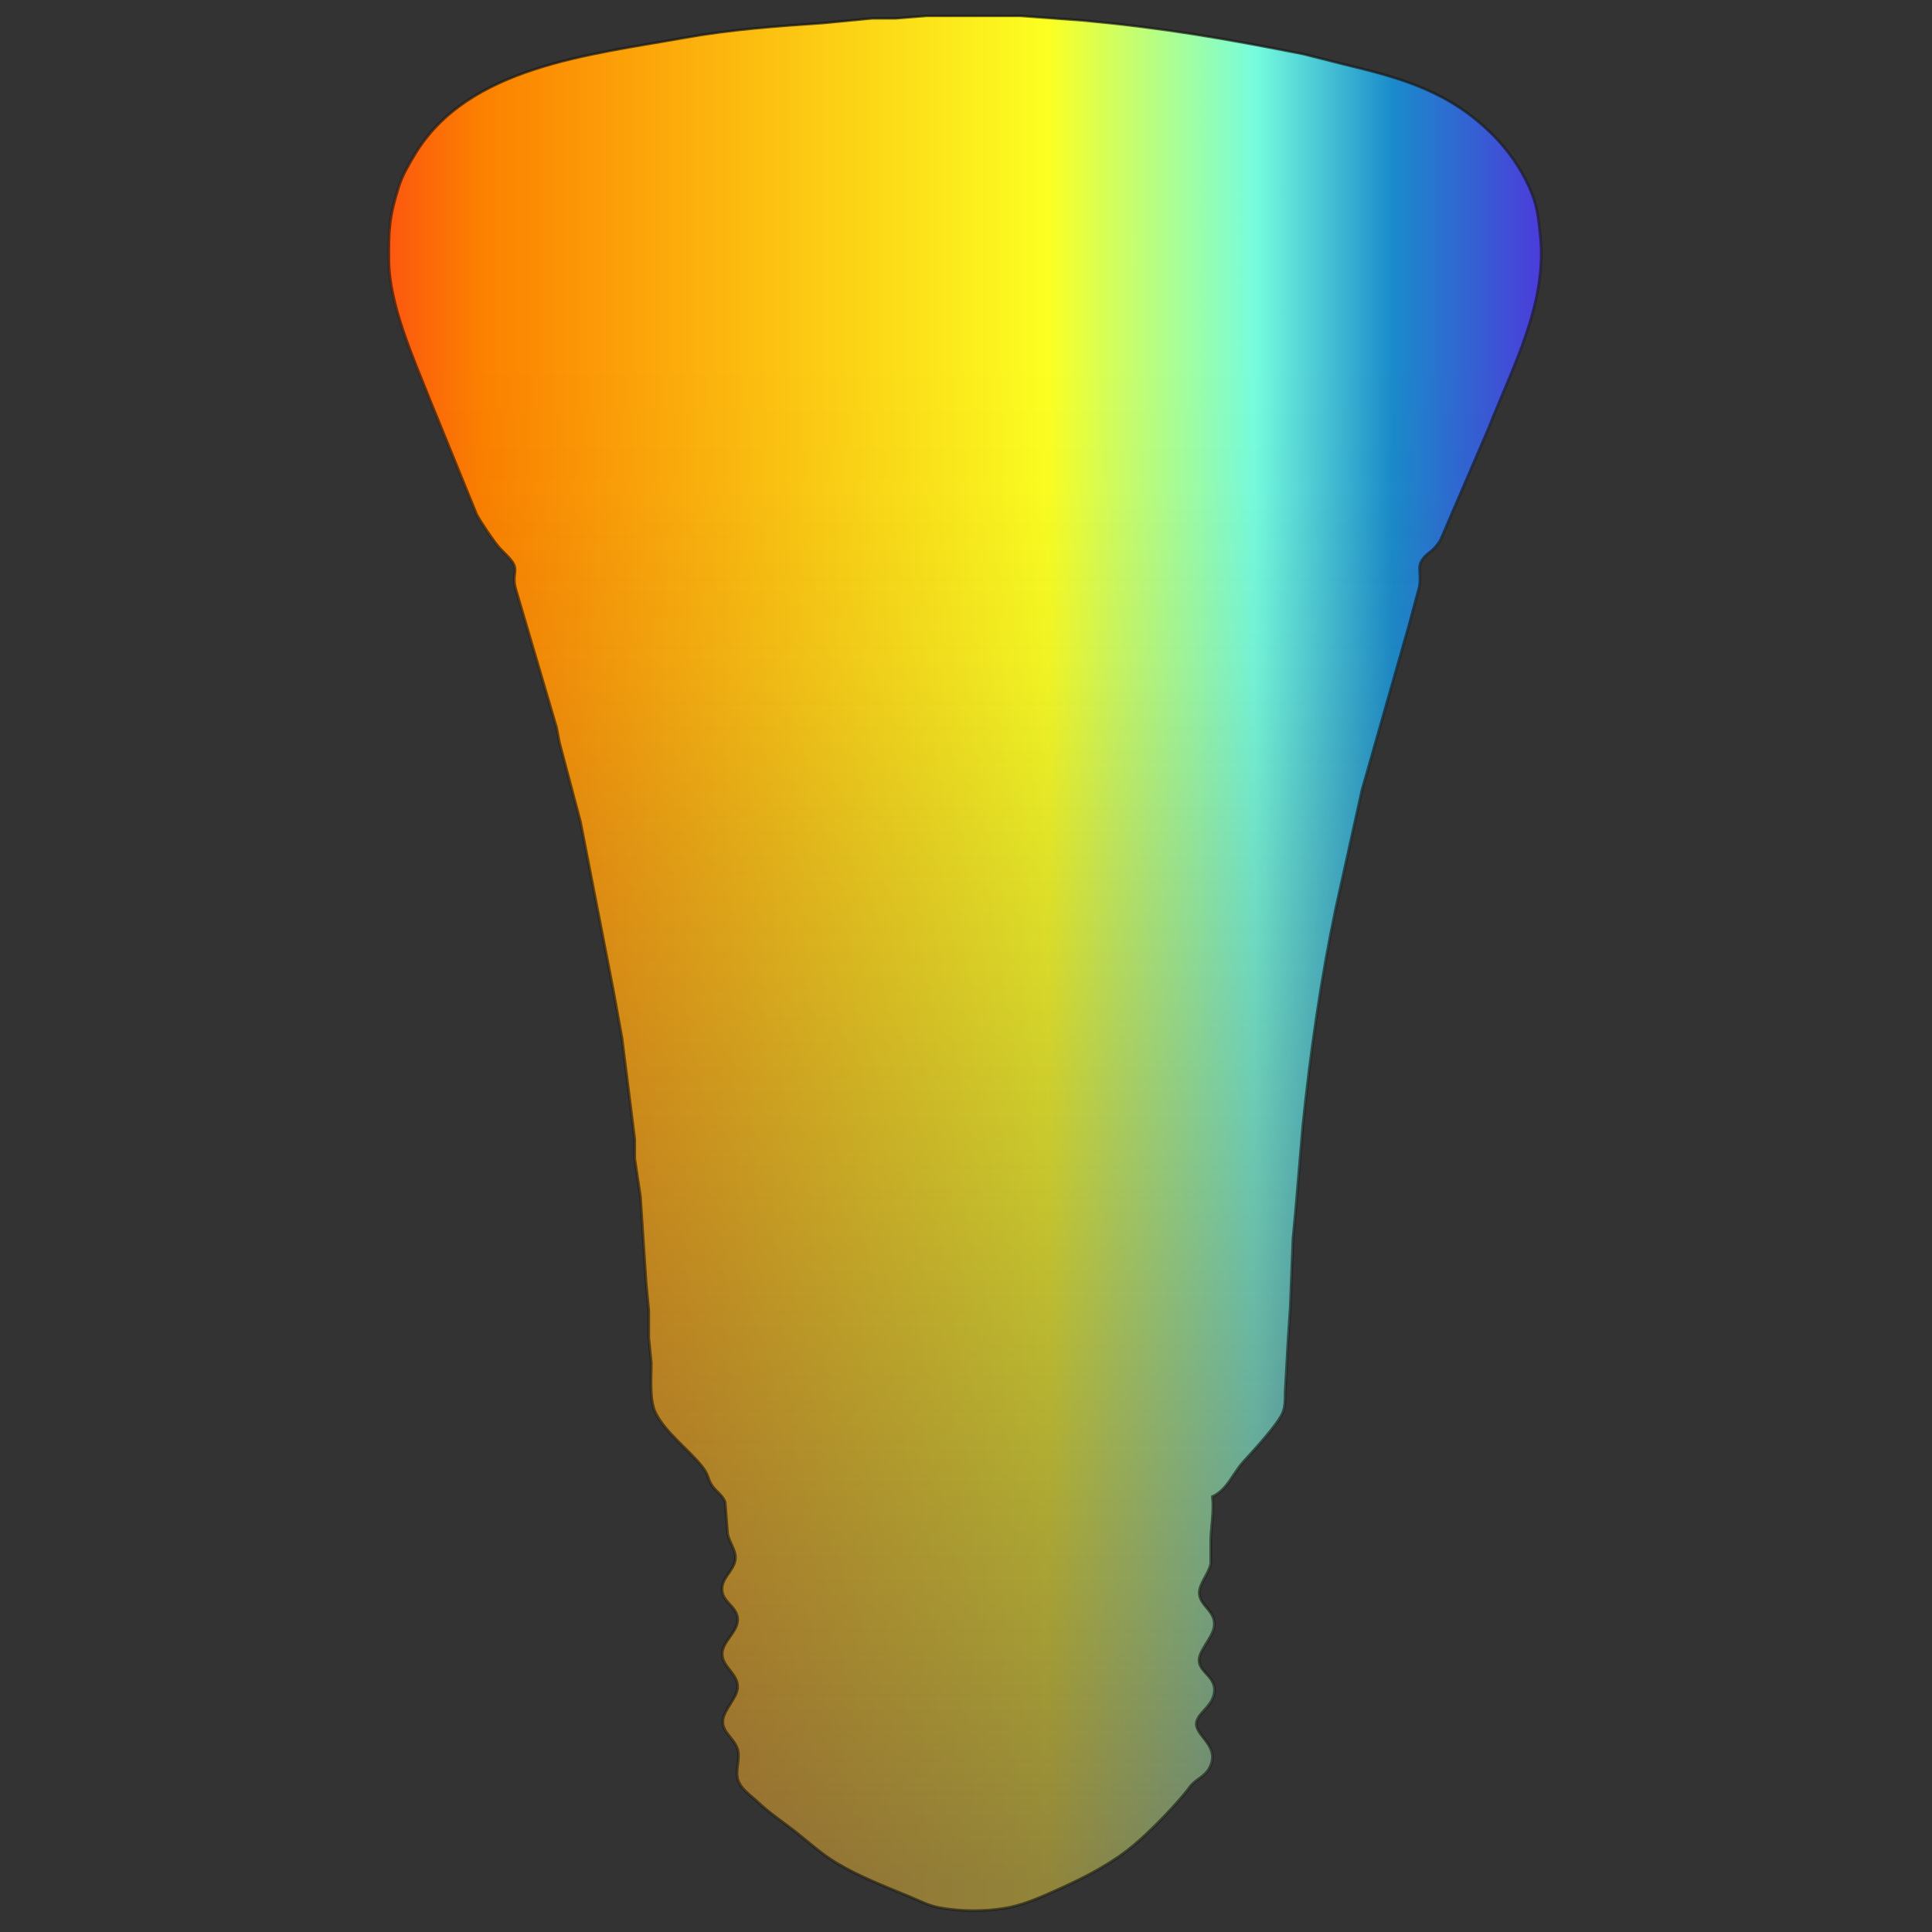 <?xml version="1.0" encoding="UTF-8" standalone="no"?>
<!-- Created with Inkscape (http://www.inkscape.org/) -->

<svg
   xmlns:osb="http://www.openswatchbook.org/uri/2009/osb"
   xmlns:dc="http://purl.org/dc/elements/1.1/"
   xmlns:cc="http://creativecommons.org/ns#"
   xmlns:rdf="http://www.w3.org/1999/02/22-rdf-syntax-ns#"
   xmlns:svg="http://www.w3.org/2000/svg"
   xmlns="http://www.w3.org/2000/svg"
   xmlns:xlink="http://www.w3.org/1999/xlink"
   xmlns:sodipodi="http://sodipodi.sourceforge.net/DTD/sodipodi-0.dtd"
   xmlns:inkscape="http://www.inkscape.org/namespaces/inkscape"
   width="205"
   height="205"
   id="svg2"
   version="1.1"
   inkscape:version="0.48.2 r9819"
   sodipodi:docname="icon.svg"
   inkscape:export-filename="/Users/josephbaker/Dev/ChromaLights/icon_38.png"
   inkscape:export-xdpi="16.68"
   inkscape:export-ydpi="16.68">
  <rect width="100%" height="100%" fill="#333333" stroke="none"/>
  <defs
     id="defs4">
    <linearGradient
       id="linearGradient5575">
      <stop
         style="stop-color:#fc2521;stop-opacity:1;"
         offset="0"
         id="stop5577" />
      <stop
         id="stop5583"
         offset="0.15"
         style="stop-color:#fc8100;stop-opacity:1;" />
      <stop
         style="stop-color:#fcff21;stop-opacity:1;"
         offset="0.56"
         id="stop5585" />
      <stop
         id="stop5587"
         offset="0.71"
         style="stop-color:#76fdde;stop-opacity:1;" />
      <stop
         style="stop-color:#1a8bcb;stop-opacity:1;"
         offset="0.81"
         id="stop5589" />
      <stop
         style="stop-color:#7100e5;stop-opacity:1;"
         offset="1"
         id="stop5579" />
    </linearGradient>
    <linearGradient
       id="linearGradient5440">
      <stop
         style="stop-color:#5a4546;stop-opacity:1"
         offset="0"
         id="stop5442" />
      <stop
         id="stop5571"
         offset="0.8"
         style="stop-color:#4b4b4b;stop-opacity:0.1" />
      <stop
         style="stop-color:#252525;stop-opacity:0.02"
         offset="0.92"
         id="stop5573" />
      <stop
         style="stop-color:#000000;stop-opacity:0;"
         offset="1"
         id="stop5444" />
    </linearGradient>
    <linearGradient
       id="linearGradient5345"
       osb:paint="solid">
      <stop
         style="stop-color:#000000;stop-opacity:1;"
         offset="0"
         id="stop5347" />
    </linearGradient>
    <linearGradient
       inkscape:collect="always"
       xlink:href="#linearGradient5440"
       id="linearGradient5446"
       x1="381.871"
       y1="838.612"
       x2="382.562"
       y2="219.373"
       gradientUnits="userSpaceOnUse"
       gradientTransform="matrix(0.273,0,0,0.261,-0.939,-19.36)" />
    <linearGradient
       inkscape:collect="always"
       xlink:href="#linearGradient5575"
       id="linearGradient5581"
       x1="7.033"
       y1="103.665"
       x2="127.092"
       y2="103.665"
       gradientUnits="userSpaceOnUse"
       gradientTransform="matrix(1.219,0,0,1.163,20.648,-18.277)" />
  </defs>
  <sodipodi:namedview
     id="base"
     pagecolor="#ffffff"
     bordercolor="#666666"
     borderopacity="1.0"
     inkscape:pageopacity="0.0"
     inkscape:pageshadow="2"
     inkscape:zoom="3.0912108"
     inkscape:cx="86.13275"
     inkscape:cy="121.26918"
     inkscape:document-units="px"
     inkscape:current-layer="layer1"
     showgrid="false"
     inkscape:window-width="1622"
     inkscape:window-height="975"
     inkscape:window-x="41"
     inkscape:window-y="0"
     inkscape:window-maximized="0">
    <inkscape:grid
       type="xygrid"
       id="grid3121" />
  </sodipodi:namedview>
  <g
     id="g5448"
     inkscape:groupmode="layer"
     inkscape:label="color"
     style="display:inline">
    <path
       sodipodi:nodetypes="ccccccccccccccccccccccccaaaaaaaaccccccccccccccccccccccccccccccccccccccccccccccc"
       style="fill:url(#linearGradient5581);fill-opacity:1;stroke:none"
       inkscape:connector-curvature="0"
       id="path5450"
       d="m 152.915,57.302 c -0.916,1.511 -1.452,1.199 -2.103,2.391 -0.346,0.778 0.171,1.693 -0.289,3.073 l -0.991,3.684 -4.962,17.368 -2.801,12.631 c -1.589,7.571 -2.677,15.221 -3.482,22.894 l -0.806,9.474 -0.251,2.632 -0.276,7.105 -0.276,4.21 -0.276,5 c -0.003,0.713 0.014,1.421 -0.243,2.105 -0.455,1.221 -3.184,4.137 -4.211,5.274 -1.129,1.25 -1.669,2.926 -3.273,3.674 0.166,1.511 -0.113,2.976 -0.177,4.474 l 0,2.632 c -0.163,1.021 -1.258,2.134 -1.214,3.158 0.058,1.337 1.725,1.863 1.589,3.421 -0.116,1.347 -1.852,2.758 -1.589,3.947 0.251,1.142 1.794,1.579 1.592,3.158 -0.182,1.445 -1.714,2.132 -1.893,3.158 -0.246,1.403 2.528,2.437 1.435,4.726 -0.535,1.116 -1.504,1.237 -2.169,2.171 -0.814,1.145 -4.18,4.857 -6.745,6.791 -2.313,1.745 -4.978,3.049 -7.651,4.235 -1.692,0.751 -3.428,1.511 -5.268,1.806 -2.291,0.367 -4.689,0.343 -6.969,-0.079 -1.088,-0.202 -2.083,-0.73 -3.099,-1.152 -2.653,-1.103 -5.368,-2.133 -7.818,-3.604 -1.595,-0.958 -2.957,-2.23 -4.419,-3.364 -1.321,-1.024 -2.726,-1.963 -3.934,-3.107 -0.768,-0.727 -1.754,-1.308 -2.088,-2.371 -0.273,-1.097 0.268,-2.087 0,-3.155 -0.422,-1.332 -1.725,-1.813 -1.573,-3.16 0.124,-1.1 1.501,-2.332 1.559,-3.421 0.086,-1.603 -1.956,-2.282 -1.595,-3.947 0.251,-1.153 1.716,-2.129 1.592,-3.421 -0.124,-1.313 -1.711,-1.734 -1.653,-3.16 0.047,-1.132 1.142,-1.832 1.38,-2.892 0.235,-1.053 -0.533,-1.755 -0.789,-2.895 l -0.262,-3.376 c -0.284,-0.742 -0.935,-1.095 -1.363,-1.703 -0.519,-0.739 -0.331,-1.116 -1.051,-2.026 -1.482,-1.871 -3.952,-3.637 -5,-5.789 -0.64,-1.31 -0.417,-3.763 -0.433,-5.263 l -0.265,-2.632 0,-2.895 -0.276,-2.895 -0.61,-9.21 -0.602,-4.021 0,-2.032 -1.36,-10.789 -0.908,-5 -3.494,-17.895 -2.232,-8.397 -0.312,-1.626 -4.266,-14.45 c -0.538,-1.682 0.13,-1.987 -0.293,-2.892 -0.259,-0.558 -1.198,-1.337 -1.653,-1.889 -0.629,-0.761 -1.802,-2.508 -2.279,-3.376 L 45.469,42.24 c -1.703,-4.274 -4.211,-9.895 -4.269,-14.474 -0.039,-3.276 0.028,-4.703 1.04,-7.895 0.406,-1.282 1.01,-2.274 1.697,-3.421 C 49.564,7.056 62.628,5.835 72.659,4.03 77.471,3.164 82.411,2.806 87.284,2.48 l 5.243,-0.503 2.484,0 3.311,-0.263 9.934,0 6.623,0.482 c 8.712,0.805 14.94,1.9 23.456,3.571 l 4.415,1.113 c 6.214,1.482 11.157,2.916 15.718,7.466 1.868,1.861 3.549,4.368 4.366,6.842 0.411,1.242 0.516,2.405 0.657,3.684 0.814,7.247 -2.851,13.913 -5.447,20.526 z" />
  </g>
  <g
     inkscape:label="bulb"
     inkscape:groupmode="layer"
     id="layer1"
     style="display:inline">
    <path
       d="m 152.853,57.277 c -0.915,1.511 -1.45,1.199 -2.1,2.391 -0.346,0.778 0.171,1.693 -0.288,3.074 l -0.99,3.684 -4.956,17.37 -2.798,12.632 c -1.588,7.572 -2.674,15.222 -3.478,22.896 l -0.805,9.474 -0.251,2.632 -0.276,7.106 -0.276,4.211 -0.276,5 c -0.002,0.713 0.014,1.421 -0.243,2.105 -0.455,1.221 -3.181,4.137 -4.206,5.274 -1.127,1.25 -1.667,2.927 -3.269,3.674 0.165,1.511 -0.113,2.977 -0.176,4.474 l 0,2.632 c -0.163,1.021 -1.257,2.134 -1.213,3.158 0.057,1.337 1.723,1.863 1.588,3.421 -0.116,1.347 -1.849,2.758 -1.588,3.948 0.251,1.142 1.792,1.579 1.59,3.158 -0.182,1.445 -1.712,2.132 -1.891,3.158 -0.245,1.403 2.525,2.437 1.433,4.727 -0.535,1.116 -1.502,1.237 -2.166,2.171 -0.813,1.145 -4.175,4.857 -6.736,6.792 -2.31,1.745 -4.972,3.049 -7.642,4.236 -1.69,0.751 -3.424,1.511 -5.262,1.806 -2.288,0.367 -4.683,0.343 -6.961,-0.079 -1.087,-0.202 -2.08,-0.73 -3.095,-1.152 -2.65,-1.103 -5.362,-2.133 -7.808,-3.604 -1.593,-0.958 -2.953,-2.23 -4.414,-3.365 -1.32,-1.025 -2.723,-1.963 -3.929,-3.107 -0.767,-0.727 -1.752,-1.308 -2.085,-2.371 -0.273,-1.097 0.267,-2.087 0,-3.155 -0.422,-1.332 -1.723,-1.813 -1.571,-3.161 0.124,-1.1 1.499,-2.332 1.557,-3.421 0.085,-1.603 -1.954,-2.282 -1.593,-3.948 0.251,-1.153 1.714,-2.129 1.59,-3.421 -0.124,-1.313 -1.709,-1.734 -1.651,-3.161 0.047,-1.132 1.141,-1.832 1.378,-2.892 0.234,-1.053 -0.532,-1.755 -0.788,-2.895 l -0.262,-3.377 c -0.284,-0.742 -0.934,-1.095 -1.362,-1.703 -0.518,-0.74 -0.331,-1.116 -1.05,-2.026 -1.48,-1.871 -3.947,-3.637 -4.994,-5.79 -0.639,-1.311 -0.416,-3.763 -0.433,-5.263 l -0.265,-2.632 0,-2.895 -0.276,-2.895 -0.609,-9.211 -0.601,-4.021 0,-2.032 -1.359,-10.79 -0.907,-5 -3.489,-17.896 -2.23,-8.398 -0.311,-1.626 -4.261,-14.451 c -0.537,-1.682 0.13,-1.987 -0.292,-2.892 -0.259,-0.558 -1.196,-1.337 -1.651,-1.89 -0.628,-0.761 -1.8,-2.508 -2.277,-3.377 L 45.535,42.214 c -1.701,-4.274 -4.206,-9.895 -4.264,-14.475 -0.039,-3.277 0.028,-4.703 1.039,-7.895 0.405,-1.282 1.009,-2.274 1.695,-3.421 C 49.626,7.028 62.674,5.806 72.692,4.001 77.499,3.135 82.433,2.777 87.3,2.451 l 5.237,-0.503 2.481,0 3.307,-0.263 9.922,0 6.615,0.482 c 8.701,0.805 14.922,1.9 23.428,3.571 l 4.41,1.113 c 6.207,1.482 11.143,2.916 15.699,7.466 1.866,1.861 3.545,4.369 4.36,6.843 0.411,1.242 0.515,2.405 0.656,3.684 0.813,7.248 -2.847,13.914 -5.441,20.528 z"
       id="Selection"
       inkscape:connector-curvature="0"
       style="opacity:0.653;fill:url(#linearGradient5446);fill-opacity:1;stroke:#171716;stroke-width:0.269;stroke-miterlimit:4;stroke-opacity:1;stroke-dasharray:none"
       sodipodi:nodetypes="ccccccccccccccccccccccccaaaaaaaaccccccccccccccccccccccccccccccccccccccccccccccc"
       inkscape:export-xdpi="56.195122"
       inkscape:export-ydpi="56.195122" />
  </g>
</svg>
